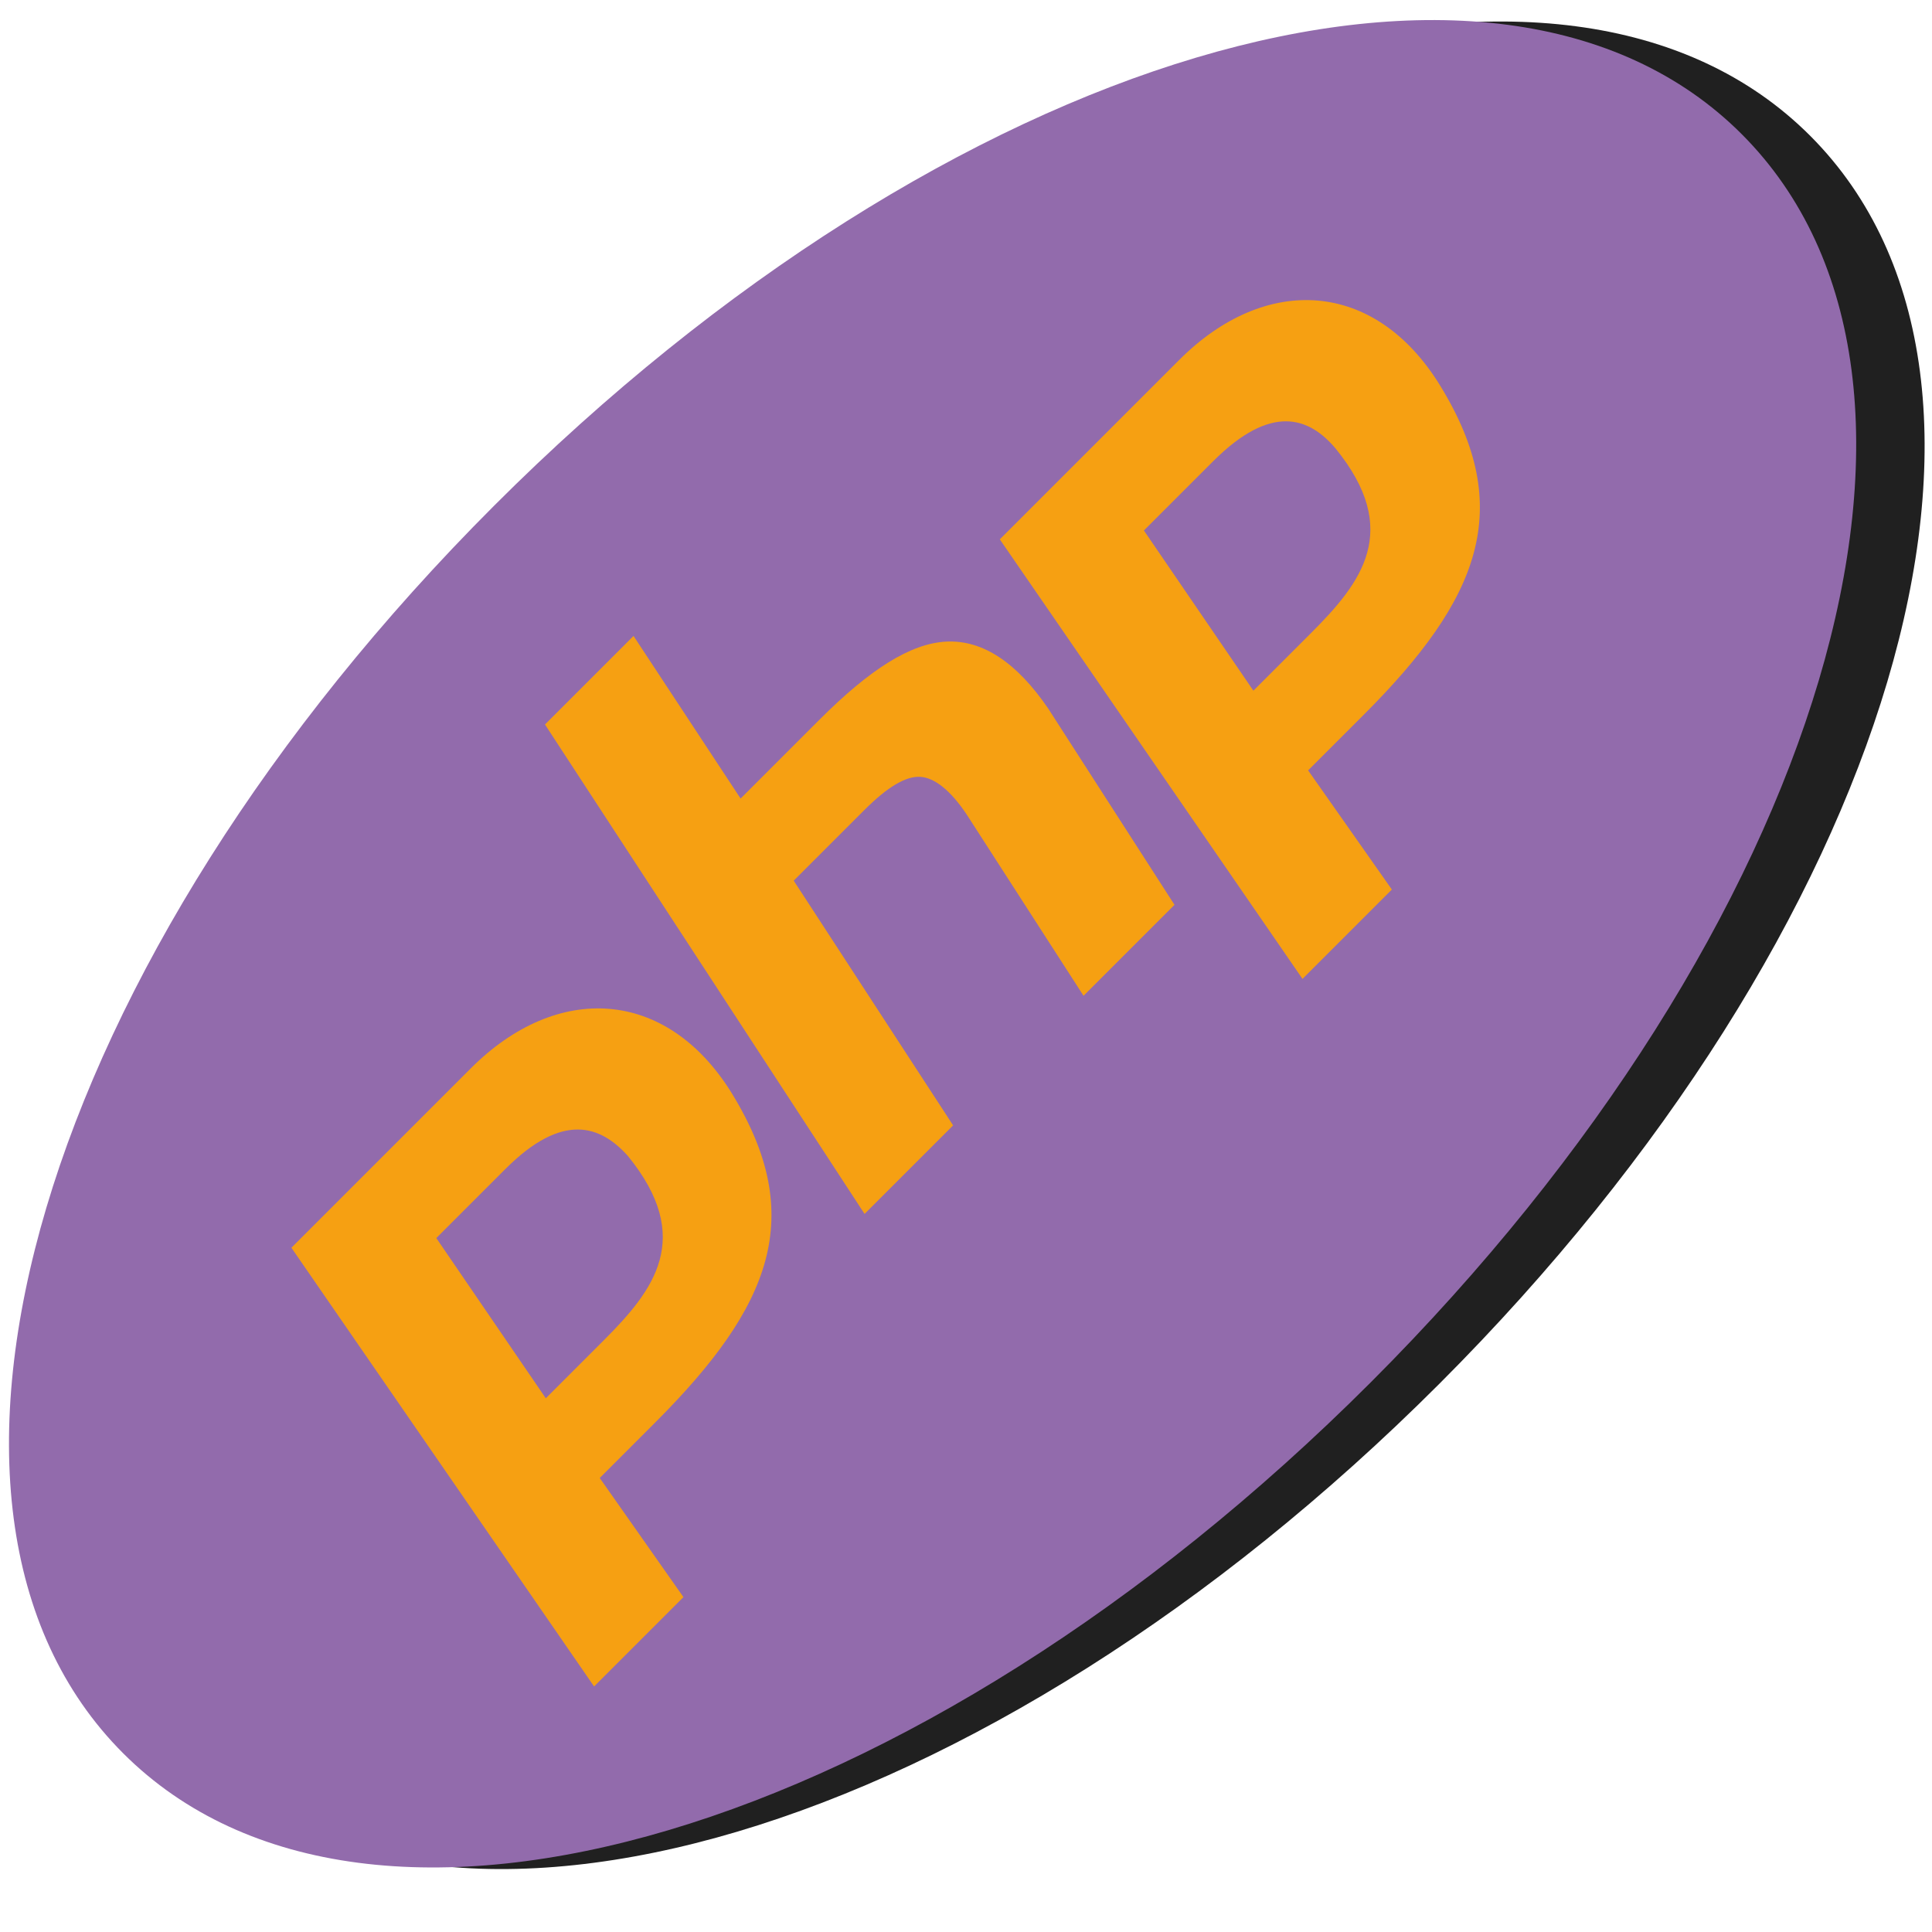 <?xml version="1.0" encoding="utf-8"?>
<!-- Generator: Adobe Illustrator 18.1.1, SVG Export Plug-In . SVG Version: 6.00 Build 0)  -->
<svg version="1.1" id="Layer_1" xmlns="http://www.w3.org/2000/svg" xmlns:xlink="http://www.w3.org/1999/xlink" x="0px" y="0px"
	 viewBox="0 0 240 240" enable-background="new 0 0 240 240" xml:space="preserve">
<g>
	<path fill="#202020" d="M71.3,145.4l-8.6,8.6l13.6,19.9l7.2-7.2c6.2-6.2,11.3-12.7,3-22.9C83.2,140,78.5,138.2,71.3,145.4z"/>
	<path fill="#202020" d="M159.3,57.4l-8.6,8.6L164.2,86l7.2-7.2c6.2-6.2,11.3-12.7,3-22.9C171.2,52,166.4,50.3,159.3,57.4z"/>
	<path fill="#202020" d="M69.9,63C13.6,119.4-6.7,187.5,23.8,218s98.6,10.3,155-46.1s76.6-124.4,46.1-155S126.3,6.6,69.9,63z
		 M99.5,136c9.4,15.3,4.9,26.5-9.5,40.9l-6.9,6.9l10.4,14.8l-11.1,11.1l-37.6-54.6l22.3-22.3C77.8,122.2,91.4,122.9,99.5,136z
		 M143.1,123.8l-14.5-22.5c-2-3-4-4.6-5.8-4.7c-1.8-0.1-4.1,1.3-6.9,4.1l-8.8,8.8L127,140l-11,11L76.2,90.2l11-11l13.3,20.2l9.8-9.8
		c6.2-6.2,11.3-9.5,15.8-9.7c4.5-0.2,8.7,2.6,12.6,8.3l15.7,24.4L143.1,123.8z M187.4,48.1c9.4,15.3,4.9,26.5-9.5,40.9l-6.9,6.9
		l10.4,14.8l-11.1,11.1l-37.6-54.6l22.3-22.3C165.7,34.2,179.3,34.9,187.4,48.1z"/>
</g>
<ellipse transform="matrix(0.707 -0.707 0.707 0.707 -49.01 116.251)" fill="#F6A012" cx="115.8" cy="117.3" rx="122.7" ry="66.6"/>
<g>
	<path fill="#926BAC" d="M62.8,145.2l-8.6,8.6l13.6,19.9l7.2-7.2c6.2-6.2,11.3-12.7,3-22.9C74.6,139.8,69.9,138.1,62.8,145.2z"/>
	<path fill="#926BAC" d="M150.7,57.3l-8.6,8.6l13.6,19.9l7.2-7.2c6.2-6.2,11.3-12.7,3-22.9C162.6,51.8,157.9,50.1,150.7,57.3z"/>
	<path fill="#926BAC" d="M61.4,62.8C5,119.2-15.2,187.3,15.3,217.8s98.6,10.3,155-46.1s76.6-124.4,46.1-155S117.7,6.5,61.4,62.8z
		 M90.9,135.8c9.4,15.3,4.9,26.5-9.5,40.9l-6.9,6.9l10.4,14.8l-11.1,11.1L36.2,155l22.3-22.3C69.2,122,82.8,122.7,90.9,135.8z
		 M134.6,123.7l-14.5-22.5c-2-3-4-4.6-5.8-4.7c-1.8-0.1-4.1,1.3-6.9,4.1l-8.8,8.8l19.8,30.4l-11,11L67.7,90l11-11l13.3,20.2l9.8-9.8
		c6.2-6.2,11.3-9.5,15.8-9.7c4.5-0.2,8.7,2.6,12.6,8.3l15.7,24.4L134.6,123.7z M178.9,47.9c9.4,15.3,4.9,26.5-9.5,40.9l-6.9,6.9
		l10.4,14.8l-11.1,11.1L124.2,67l22.3-22.3C157.2,34,170.8,34.7,178.9,47.9z"/>
</g>
</svg>

